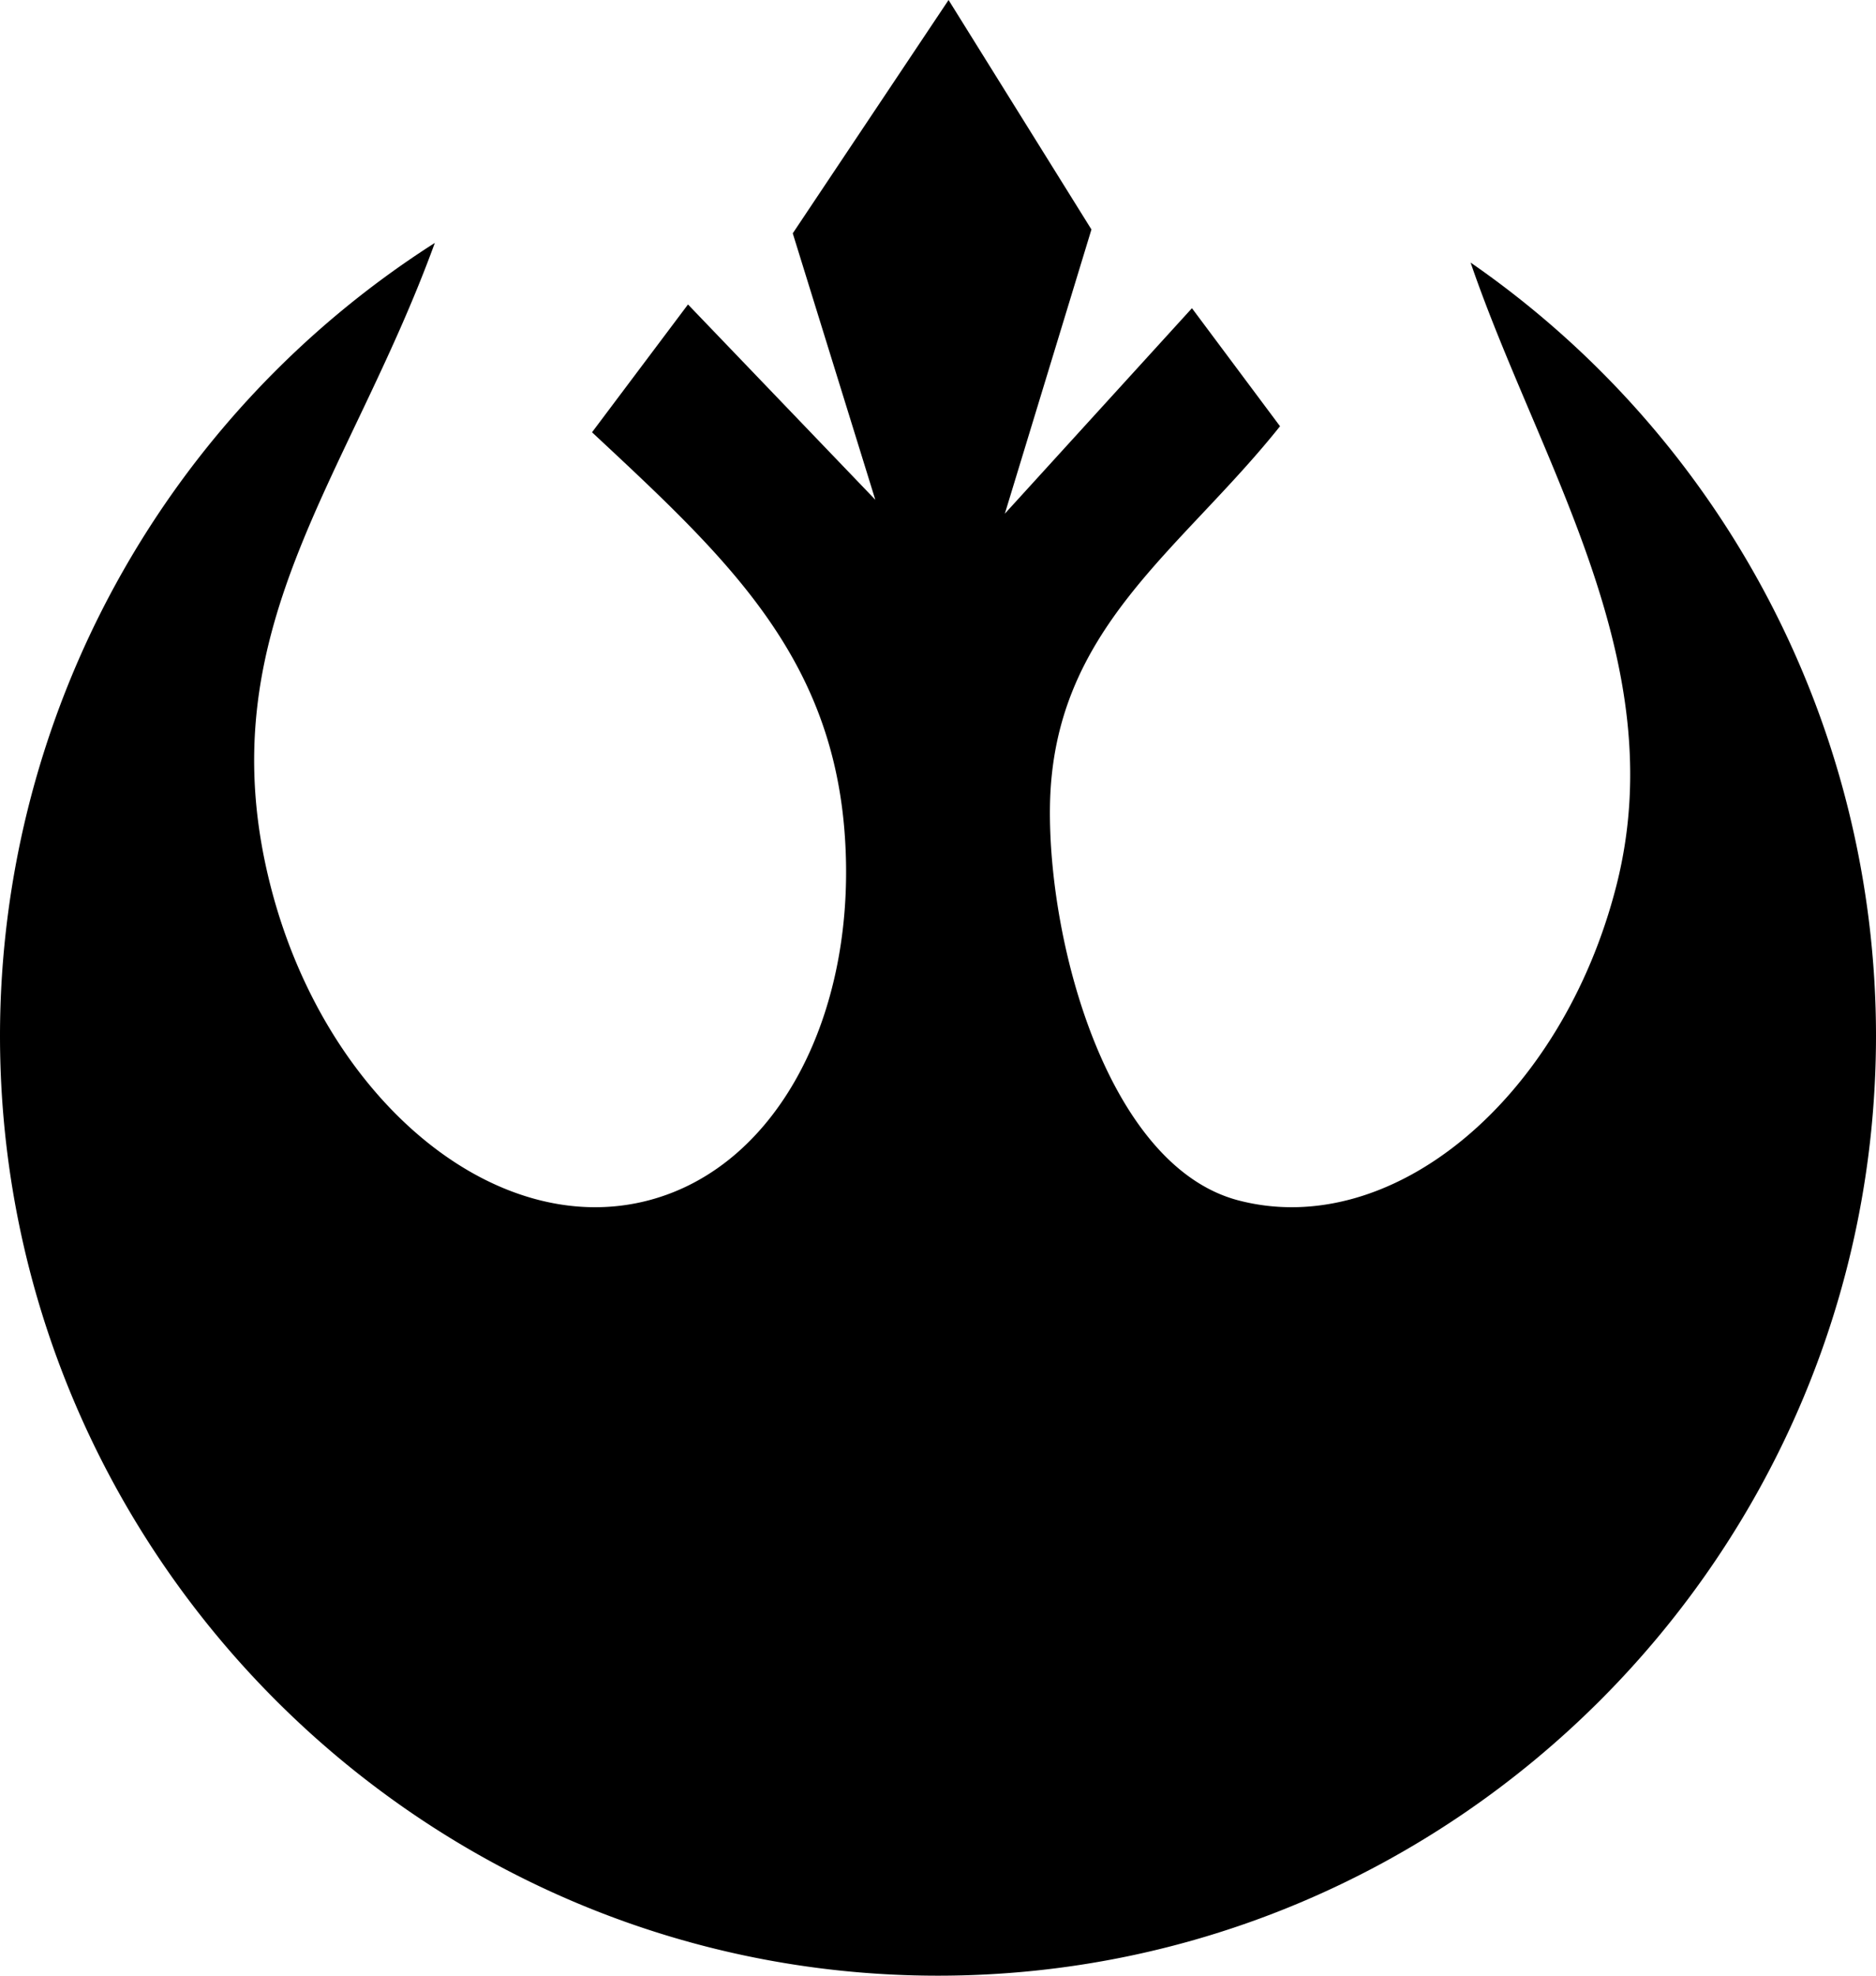 <svg width="19" height="20" xmlns="http://www.w3.org/2000/svg"><path d="M14.894 2.658A9.52 9.52 0 0 1 19 10.483C19 15.725 14.732 20 9.5 20S0 15.725 0 10.483a9.526 9.526 0 0 1 4.404-8.024C3.526 4.868 2.087 6.396 2.738 8.96c.549 2.164 2.27 3.598 3.828 3.192 1.34-.349 2.136-1.947 1.985-3.762-.15-1.789-1.222-2.771-2.555-4.014l.972-1.294 1.897 1.977-.836-2.697L9.607 0l1.447 2.323-.877 2.877 1.895-2.08.892 1.195c-1.016 1.273-2.303 2.054-2.33 3.847-.02 1.405.594 3.647 1.91 3.99 1.558.406 3.278-1.028 3.828-3.192.574-2.264-.777-4.258-1.478-6.302" fill="#000" fill-rule="evenodd"/></svg>